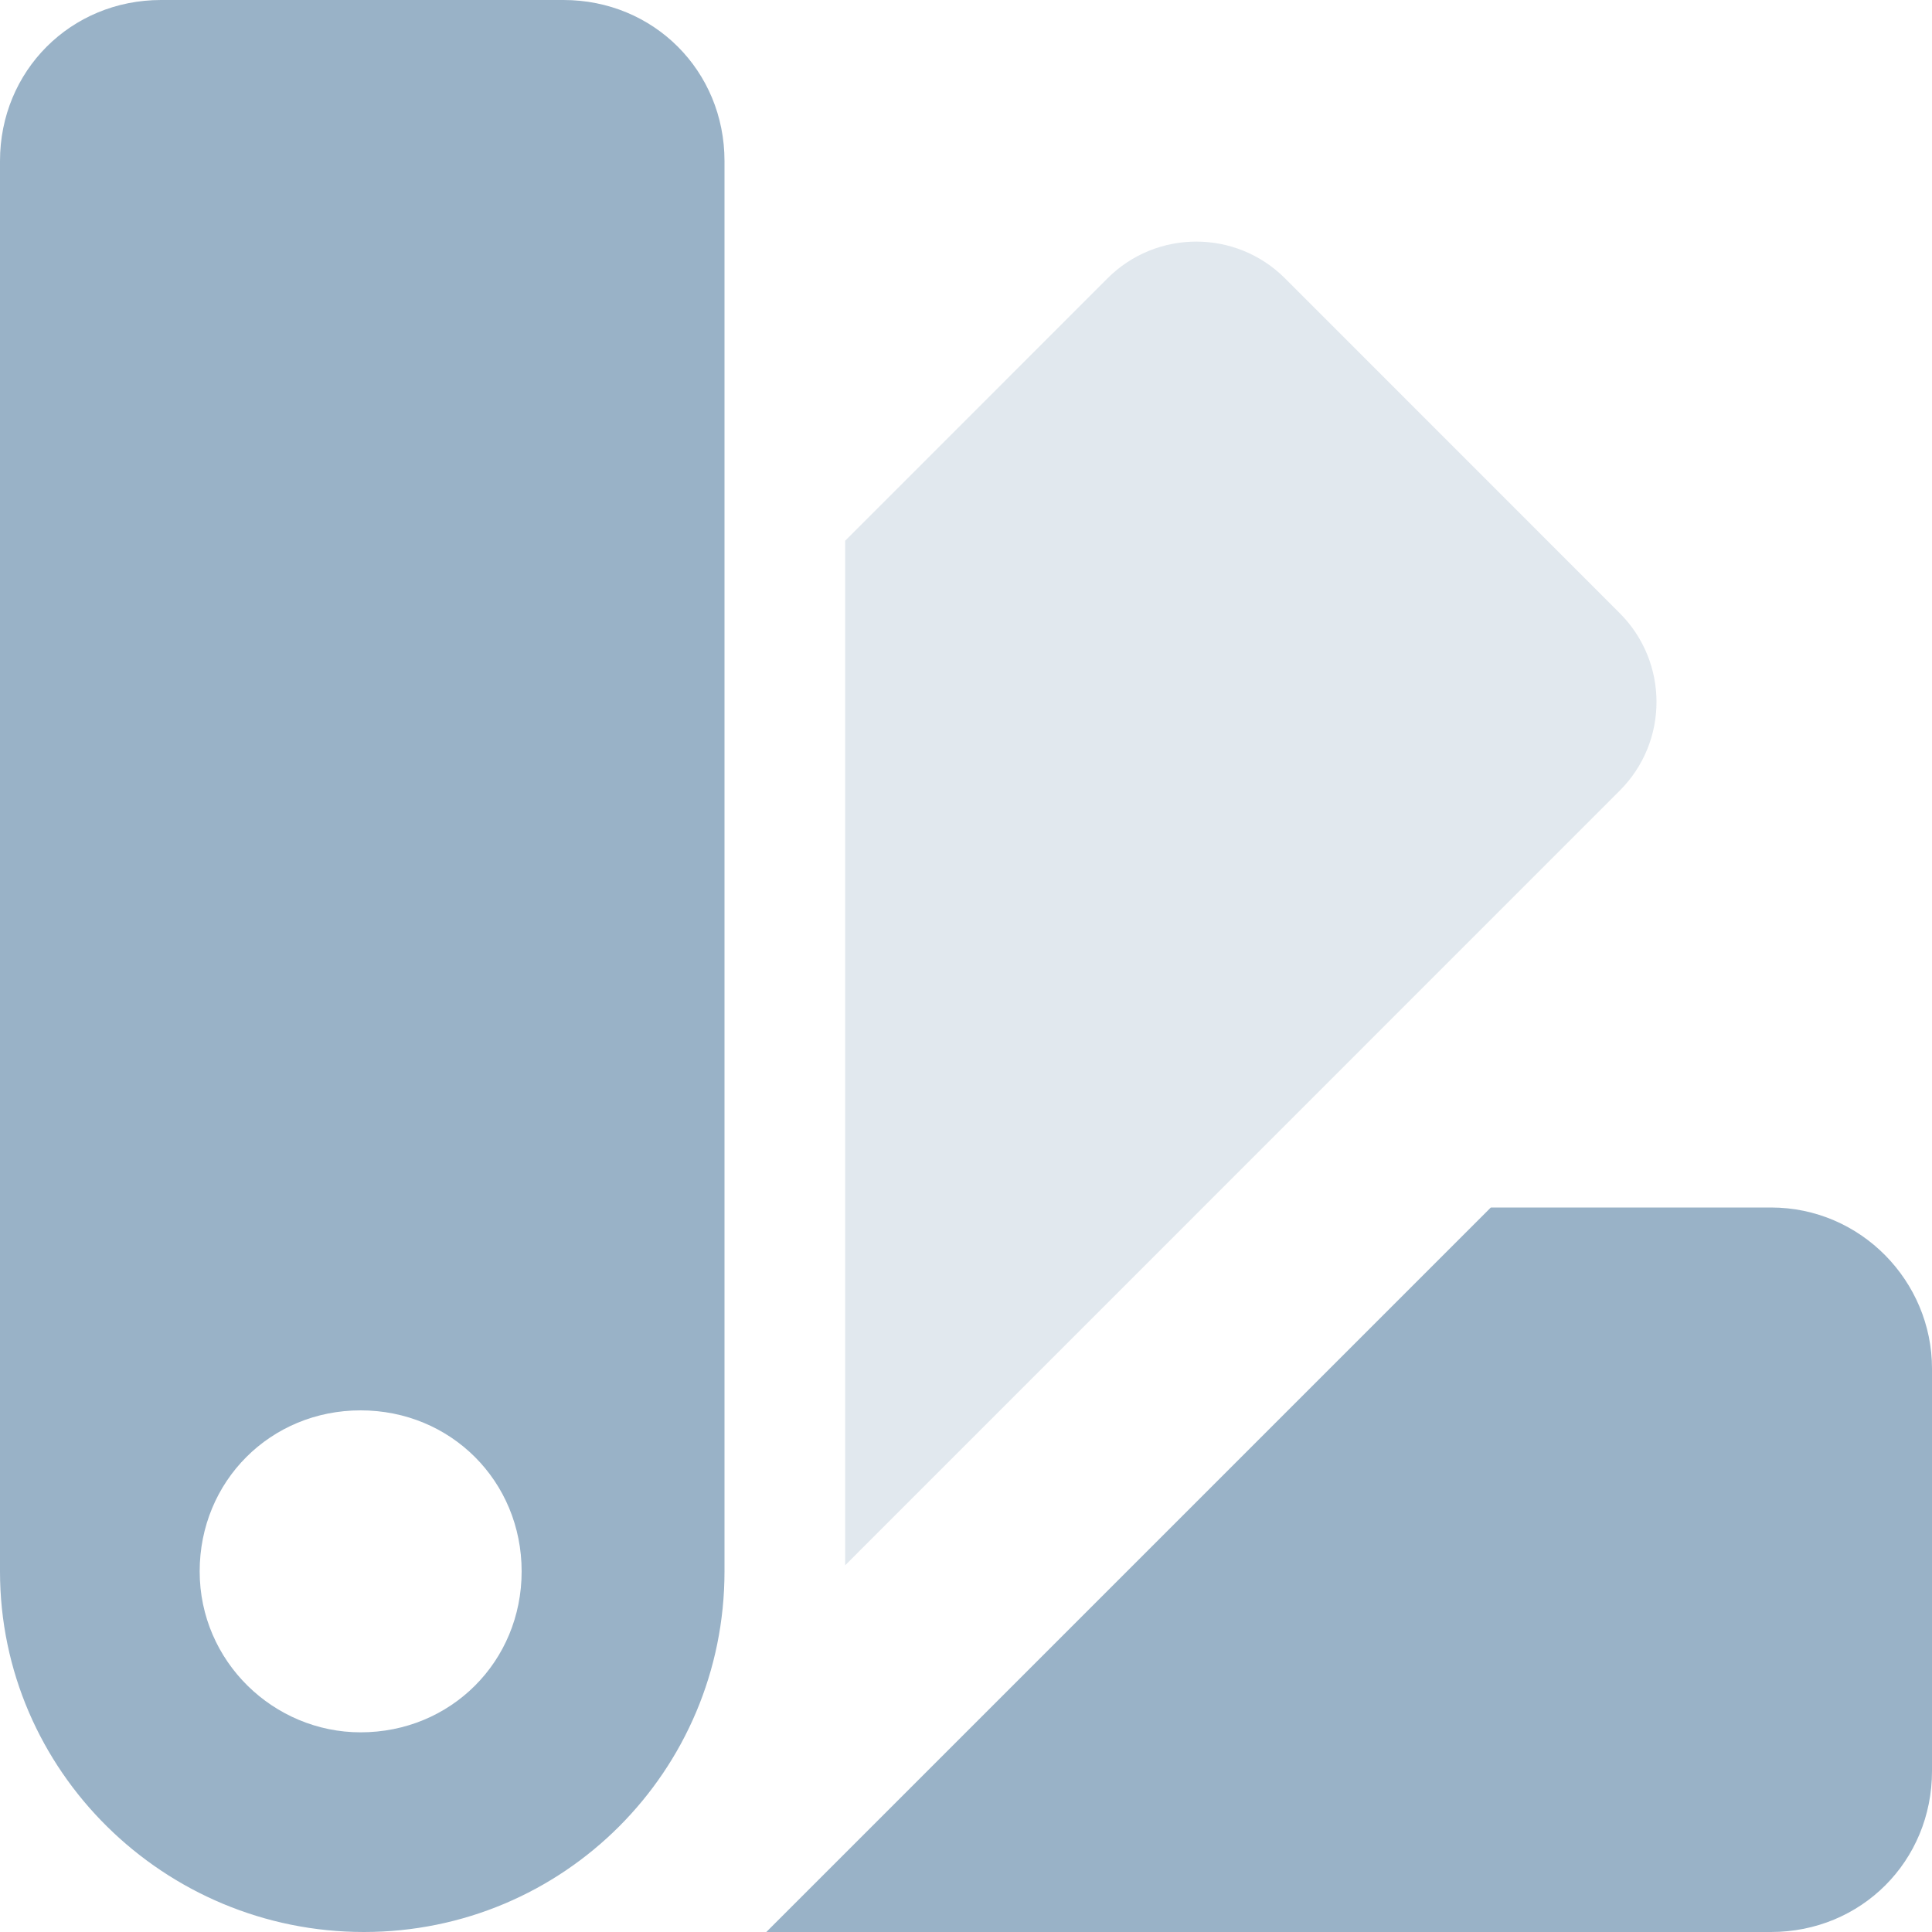 <svg width="20" height="20" viewBox="0 0 20 20" fill="none" xmlns="http://www.w3.org/2000/svg">
<path fill-rule="evenodd" clip-rule="evenodd" d="M8.749 5.598V16.204L16.767 8.185C17.275 7.678 17.275 6.855 16.767 6.347L13.303 2.882C12.795 2.374 11.972 2.374 11.464 2.882L8.749 5.598Z" fill="#004073" fill-opacity="0.12"/>
<path d="M20 14.167V18.333C20 19.267 19.267 20 18.333 20H7.933L15.433 12.5H18.333C19.267 12.5 20 13.267 20 14.167ZM0 16.267V1.667C0 0.733 0.733 0 1.667 0H5.833C6.767 0 7.5 0.733 7.5 1.667V16.267C7.5 18.333 5.833 20 3.767 20C1.7 20 0 18.333 0 16.267ZM3.733 17.933C4.667 17.933 5.4 17.2 5.4 16.267C5.4 15.333 4.667 14.6 3.733 14.6C2.8 14.6 2.067 15.333 2.067 16.267C2.067 17.2 2.833 17.933 3.733 17.933Z" fill="#004073" fill-opacity="0.4"/>
</svg>
